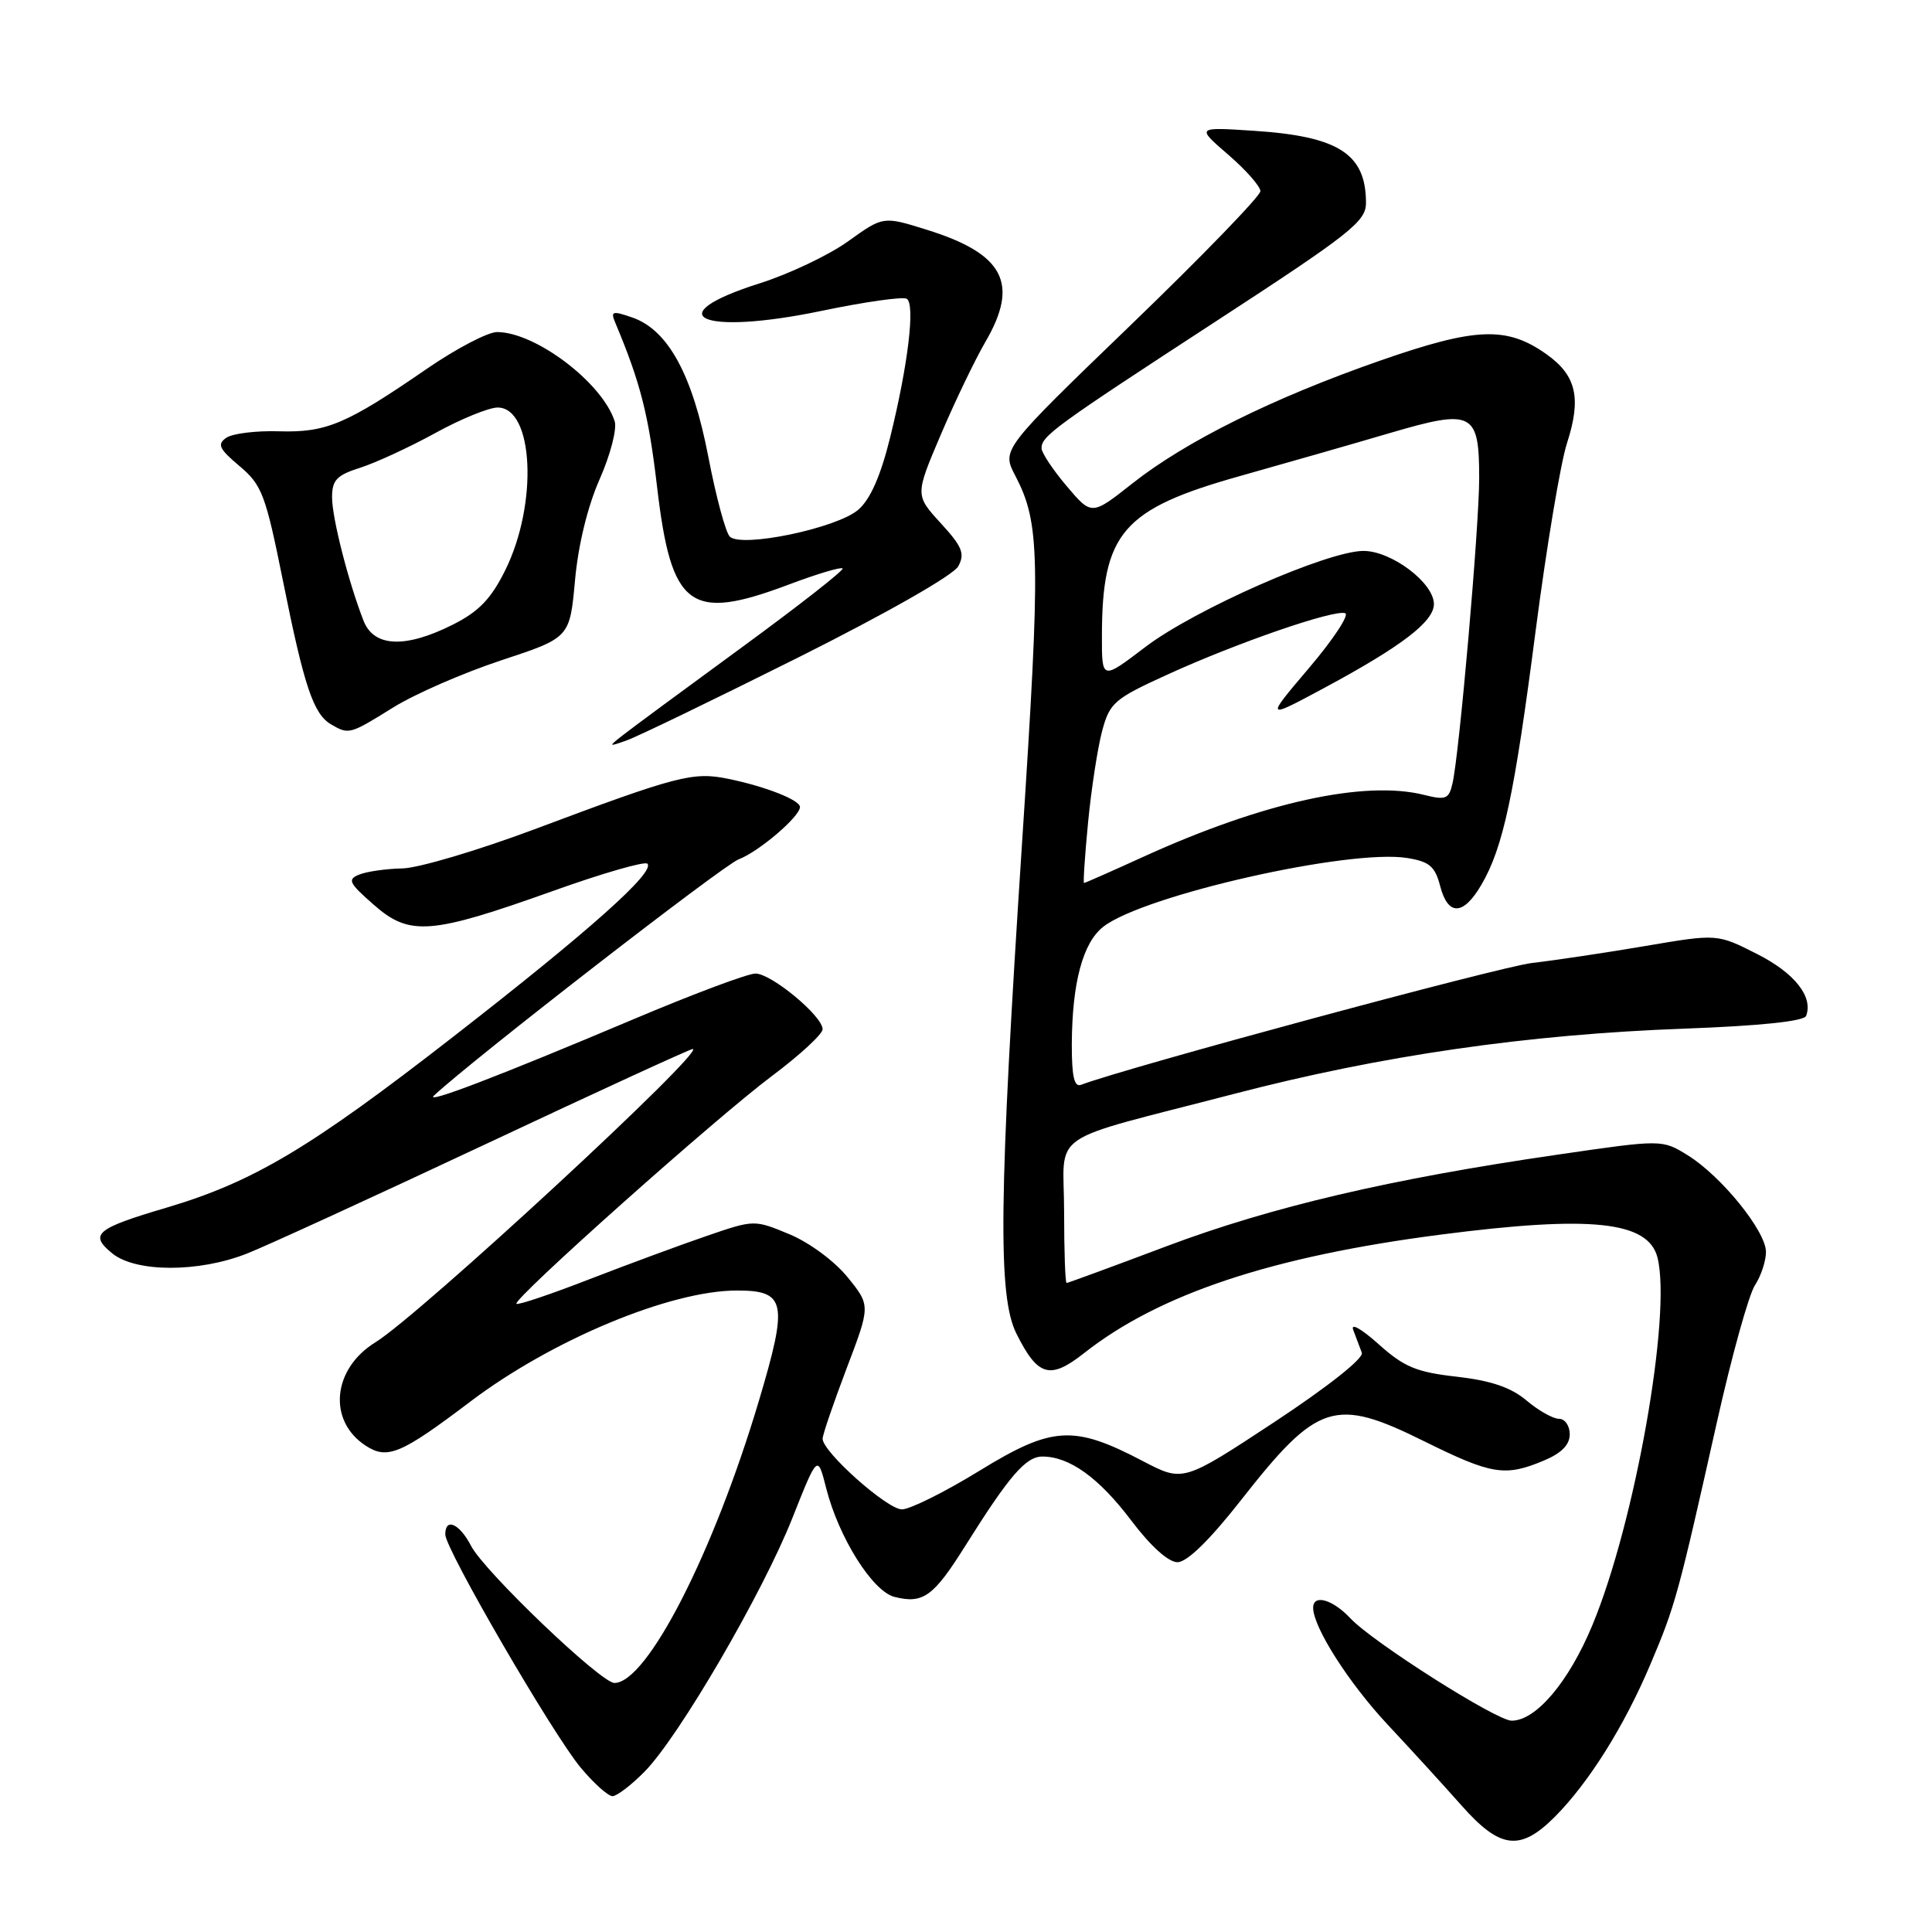 <?xml version="1.0" encoding="UTF-8" standalone="no"?>
<!DOCTYPE svg PUBLIC "-//W3C//DTD SVG 1.1//EN" "http://www.w3.org/Graphics/SVG/1.1/DTD/svg11.dtd" >
<svg xmlns="http://www.w3.org/2000/svg" xmlns:xlink="http://www.w3.org/1999/xlink" version="1.1" viewBox="0 0 256 256">
 <g >
 <path fill="currentColor"
d=" M 206.01 240.75 C 210.52 236.22 215.22 228.74 218.70 220.50 C 221.99 212.74 222.36 211.37 227.48 188.53 C 229.44 179.75 231.72 171.56 232.53 170.32 C 233.34 169.08 234.00 167.09 234.00 165.89 C 234.00 163.14 228.08 155.83 223.62 153.07 C 220.23 150.98 220.23 150.98 206.37 153.00 C 184.24 156.21 168.46 159.91 154.58 165.13 C 147.47 167.81 141.51 170.00 141.33 170.00 C 141.15 170.00 141.00 165.76 141.00 160.58 C 141.00 149.59 138.19 151.54 163.50 144.95 C 182.98 139.87 202.34 137.06 223.20 136.30 C 233.28 135.93 239.04 135.32 239.32 134.61 C 240.28 132.07 237.80 128.93 232.82 126.41 C 227.54 123.73 227.54 123.73 218.02 125.35 C 212.78 126.24 206.03 127.25 203.00 127.60 C 198.75 128.09 149.41 141.42 143.25 143.74 C 142.34 144.09 142.01 142.63 142.02 138.36 C 142.06 130.21 143.48 124.92 146.19 122.80 C 151.54 118.62 178.83 112.45 186.46 113.69 C 189.40 114.16 190.15 114.80 190.82 117.38 C 191.86 121.40 193.89 121.35 196.29 117.24 C 199.19 112.28 200.66 105.36 203.49 83.50 C 204.92 72.50 206.78 61.34 207.64 58.70 C 209.56 52.76 208.88 49.76 204.95 46.96 C 199.67 43.20 195.59 43.35 182.86 47.79 C 168.69 52.73 157.12 58.47 150.03 64.07 C 144.65 68.32 144.65 68.32 141.34 64.41 C 139.52 62.26 138.02 60.01 138.01 59.40 C 137.99 57.78 139.73 56.51 161.25 42.49 C 178.95 30.96 181.00 29.34 181.00 26.89 C 181.00 20.39 177.38 18.06 166.13 17.33 C 158.50 16.83 158.50 16.83 162.75 20.50 C 165.09 22.52 167.00 24.69 167.01 25.33 C 167.01 25.97 159.30 33.94 149.87 43.03 C 132.72 59.57 132.72 59.57 134.53 63.03 C 137.82 69.35 137.91 73.73 135.44 111.50 C 132.35 158.76 132.20 171.72 134.67 176.69 C 137.51 182.39 139.12 182.86 143.64 179.30 C 153.59 171.46 168.52 166.49 190.84 163.60 C 210.85 161.01 218.41 161.81 219.63 166.65 C 221.52 174.21 216.63 201.83 210.99 215.36 C 207.87 222.87 203.53 228.00 200.30 228.00 C 198.29 228.00 181.93 217.62 178.95 214.45 C 176.59 211.93 174.00 211.19 174.00 213.04 C 174.00 215.61 178.72 223.01 183.87 228.52 C 186.97 231.83 191.39 236.67 193.69 239.27 C 198.78 245.01 201.43 245.33 206.01 240.75 Z  M 85.41 234.75 C 89.94 230.17 101.07 211.07 105.01 201.11 C 108.34 192.72 108.34 192.72 109.47 197.18 C 111.13 203.73 115.62 210.87 118.53 211.60 C 122.33 212.55 123.69 211.56 127.94 204.78 C 133.76 195.51 135.93 193.00 138.13 193.00 C 141.71 193.00 145.61 195.81 149.87 201.44 C 152.45 204.87 154.82 207.00 156.02 207.00 C 157.29 207.00 160.28 204.08 164.46 198.75 C 174.60 185.82 176.85 185.10 188.70 190.97 C 197.65 195.40 199.41 195.69 204.53 193.55 C 206.89 192.57 208.00 191.45 208.00 190.05 C 208.00 188.92 207.36 188.00 206.58 188.00 C 205.79 188.00 203.85 186.91 202.27 185.57 C 200.20 183.83 197.57 182.94 193.03 182.42 C 187.68 181.82 186.05 181.14 182.66 178.10 C 180.33 176.02 178.92 175.24 179.32 176.25 C 179.69 177.21 180.20 178.56 180.45 179.25 C 180.71 179.99 175.92 183.77 168.83 188.45 C 156.77 196.39 156.77 196.39 151.45 193.61 C 142.25 188.79 139.45 188.95 129.79 194.88 C 125.20 197.70 120.57 200.00 119.51 200.00 C 117.55 200.00 109.00 192.38 109.00 190.64 C 109.00 190.12 110.43 185.94 112.17 181.35 C 115.35 172.99 115.35 172.99 112.32 169.25 C 110.61 167.13 107.26 164.65 104.62 163.55 C 99.96 161.61 99.94 161.61 93.72 163.74 C 90.30 164.91 83.29 167.50 78.14 169.49 C 73.00 171.49 68.63 172.96 68.43 172.76 C 67.87 172.20 94.80 148.18 102.25 142.60 C 105.96 139.83 109.00 137.02 109.00 136.38 C 109.00 134.63 102.21 129.00 100.10 129.00 C 99.09 129.00 91.79 131.73 83.88 135.08 C 66.00 142.63 56.20 146.38 57.50 145.17 C 62.68 140.34 95.84 114.63 97.87 113.87 C 100.54 112.86 106.00 108.20 106.00 106.93 C 106.00 106.01 101.43 104.21 96.50 103.20 C 91.82 102.24 89.82 102.76 70.83 109.88 C 63.31 112.69 55.43 115.03 53.33 115.07 C 51.22 115.11 48.66 115.47 47.64 115.87 C 45.99 116.52 46.20 116.97 49.53 119.89 C 54.28 124.07 57.06 123.85 73.32 118.04 C 79.83 115.71 85.43 114.10 85.78 114.44 C 86.87 115.53 78.08 123.36 60.02 137.40 C 41.06 152.15 33.55 156.62 22.00 160.04 C 12.70 162.79 11.79 163.56 14.86 166.07 C 17.98 168.62 26.32 168.63 32.71 166.11 C 35.35 165.07 49.58 158.54 64.34 151.61 C 79.10 144.67 91.45 139.00 91.78 139.00 C 93.74 139.00 55.58 174.27 49.75 177.86 C 44.05 181.37 43.39 188.24 48.44 191.55 C 51.33 193.44 53.10 192.70 62.36 185.69 C 73.17 177.52 88.83 171.00 97.65 171.00 C 104.14 171.00 104.45 172.55 100.58 185.54 C 94.55 205.79 85.74 223.00 81.41 223.00 C 79.62 223.00 64.17 208.22 62.42 204.84 C 60.89 201.88 59.00 201.04 59.00 203.32 C 59.00 205.27 73.29 229.87 76.96 234.24 C 78.69 236.31 80.58 238.00 81.16 238.00 C 81.73 238.00 83.65 236.54 85.41 234.75 Z  M 105.79 87.11 C 117.49 81.25 126.36 76.20 126.98 75.03 C 127.88 73.36 127.50 72.42 124.65 69.32 C 121.25 65.60 121.25 65.60 124.68 57.55 C 126.57 53.12 129.22 47.62 130.56 45.32 C 135.10 37.55 133.04 33.62 122.76 30.43 C 117.03 28.64 117.03 28.64 112.40 31.96 C 109.86 33.79 104.58 36.30 100.67 37.54 C 86.97 41.88 92.90 44.52 108.87 41.19 C 114.58 40.00 119.65 39.28 120.15 39.59 C 121.29 40.30 120.33 48.33 117.94 58.00 C 116.69 63.06 115.32 66.17 113.73 67.54 C 110.91 69.99 98.23 72.63 96.70 71.10 C 96.15 70.55 94.87 65.80 93.86 60.54 C 91.77 49.67 88.53 43.73 83.81 42.08 C 81.13 41.15 80.88 41.23 81.53 42.77 C 84.86 50.69 85.94 54.93 87.06 64.47 C 88.95 80.58 91.39 82.40 104.51 77.46 C 108.22 76.06 111.43 75.10 111.65 75.32 C 111.87 75.54 105.85 80.25 98.28 85.79 C 90.70 91.33 83.60 96.57 82.50 97.44 C 80.57 98.95 80.60 98.98 83.08 98.09 C 84.50 97.59 94.72 92.64 105.79 87.11 Z  M 52.09 93.75 C 54.96 91.96 61.41 89.15 66.41 87.50 C 75.50 84.50 75.50 84.50 76.19 76.92 C 76.61 72.24 77.86 67.11 79.45 63.51 C 80.87 60.30 81.77 56.85 81.45 55.83 C 79.83 50.73 70.96 44.00 65.86 44.00 C 64.64 44.00 60.46 46.19 56.57 48.86 C 45.90 56.21 43.24 57.33 37.00 57.15 C 33.98 57.05 30.82 57.44 30.00 58.00 C 28.74 58.86 29.02 59.47 31.74 61.76 C 34.72 64.27 35.19 65.53 37.50 77.00 C 40.31 90.99 41.53 94.62 43.88 95.99 C 46.22 97.36 46.35 97.32 52.09 93.75 Z  M 144.18 108.93 C 144.61 104.49 145.45 99.06 146.04 96.85 C 147.05 93.10 147.64 92.59 154.81 89.33 C 163.96 85.16 176.74 80.75 178.24 81.25 C 178.83 81.44 176.69 84.70 173.47 88.49 C 167.63 95.37 167.63 95.37 175.57 91.10 C 185.75 85.62 190.00 82.36 190.00 80.04 C 190.00 77.24 184.39 73.00 180.67 73.00 C 175.92 73.00 158.29 80.76 151.75 85.74 C 146.00 90.12 146.00 90.12 146.01 84.31 C 146.02 70.61 148.73 67.46 164.26 63.09 C 170.44 61.35 179.45 58.77 184.27 57.35 C 195.15 54.16 196.00 54.60 196.00 63.37 C 195.99 69.89 193.37 99.92 192.46 103.82 C 191.99 105.88 191.57 106.05 188.71 105.33 C 180.81 103.35 167.36 106.31 151.54 113.51 C 147.33 115.43 143.78 117.00 143.64 117.00 C 143.51 117.00 143.75 113.37 144.18 108.93 Z  M 48.17 82.25 C 46.15 77.06 44.00 68.63 44.00 65.90 C 44.00 63.61 44.62 62.96 47.75 61.97 C 49.81 61.31 54.27 59.25 57.66 57.39 C 61.05 55.52 64.78 54.00 65.94 54.00 C 70.72 54.00 71.31 66.75 66.95 75.55 C 65.08 79.34 63.45 81.03 60.04 82.75 C 53.71 85.94 49.54 85.76 48.17 82.25 Z "/>
</g>
</svg>